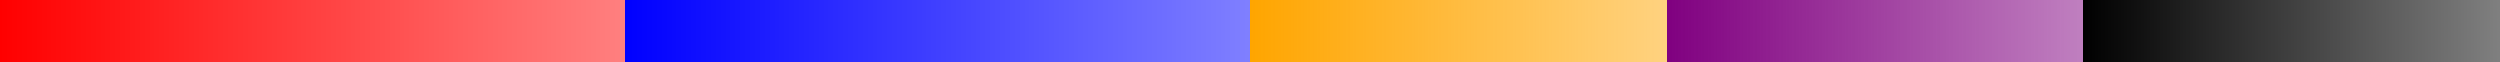 <?xml version="1.0" encoding="UTF-8"?>
<svg xmlns="http://www.w3.org/2000/svg" xmlns:xlink="http://www.w3.org/1999/xlink" width="600pt" height="15pt" viewBox="0 0 600 15" version="1.1" shape-rendering="crispEdges">
<defs>
<linearGradient id="linear0" gradientUnits="userSpaceOnUse" x1="300" y1="0" x2="400" y2="0" >
<stop offset="0" style="stop-color:rgb(100%,64.706%,0%);stop-opacity:1;"/>
<stop offset="1" style="stop-color:rgb(100%,64.706%,0%);stop-opacity:0.5;"/>
</linearGradient>
<linearGradient id="linear1" gradientUnits="userSpaceOnUse" x1="400" y1="0" x2="500" y2="0" >
<stop offset="0" style="stop-color:rgb(50.196%,0%,50.196%);stop-opacity:1;"/>
<stop offset="1" style="stop-color:rgb(50.196%,0%,50.196%);stop-opacity:0.5;"/>
</linearGradient>
<linearGradient id="linear2" gradientUnits="userSpaceOnUse" x1="500" y1="0" x2="600" y2="0" >
<stop offset="0" style="stop-color:rgb(0%,0%,0%);stop-opacity:1;"/>
<stop offset="1" style="stop-color:rgb(0%,0%,0%);stop-opacity:0.5;"/>
</linearGradient>
<linearGradient id="linear3" gradientUnits="userSpaceOnUse" x1="0" y1="0" x2="150" y2="0" >
<stop offset="0" style="stop-color:rgb(100%,0%,0%);stop-opacity:1;"/>
<stop offset="1" style="stop-color:rgb(100%,0%,0%);stop-opacity:0.5;"/>
</linearGradient>
<linearGradient id="linear4" gradientUnits="userSpaceOnUse" x1="150" y1="0" x2="300" y2="0" >
<stop offset="0" style="stop-color:rgb(0%,0%,100%);stop-opacity:1;"/>
<stop offset="1" style="stop-color:rgb(0%,0%,100%);stop-opacity:0.5;"/>
</linearGradient>
</defs>
<g id="surface45">
<path style=" stroke:none;fill-rule:nonzero;fill:url(#linear0);" d="M 300 0 L 400 0 L 400 15 L 300 15 Z M 300 0 "/>
<path style=" stroke:none;fill-rule:nonzero;fill:url(#linear1);" d="M 400 0 L 500 0 L 500 15 L 400 15 Z M 400 0 "/>
<path style=" stroke:none;fill-rule:nonzero;fill:url(#linear2);" d="M 500 0 L 600 0 L 600 15 L 500 15 Z M 500 0 "/>
<path style=" stroke:none;fill-rule:nonzero;fill:url(#linear3);" d="M 0 0 L 150 0 L 150 15 L 0 15 Z M 0 0 "/>
<path style=" stroke:none;fill-rule:nonzero;fill:url(#linear4);" d="M 150 0 L 300 0 L 300 15 L 150 15 Z M 150 0 "/>
</g>
</svg>
